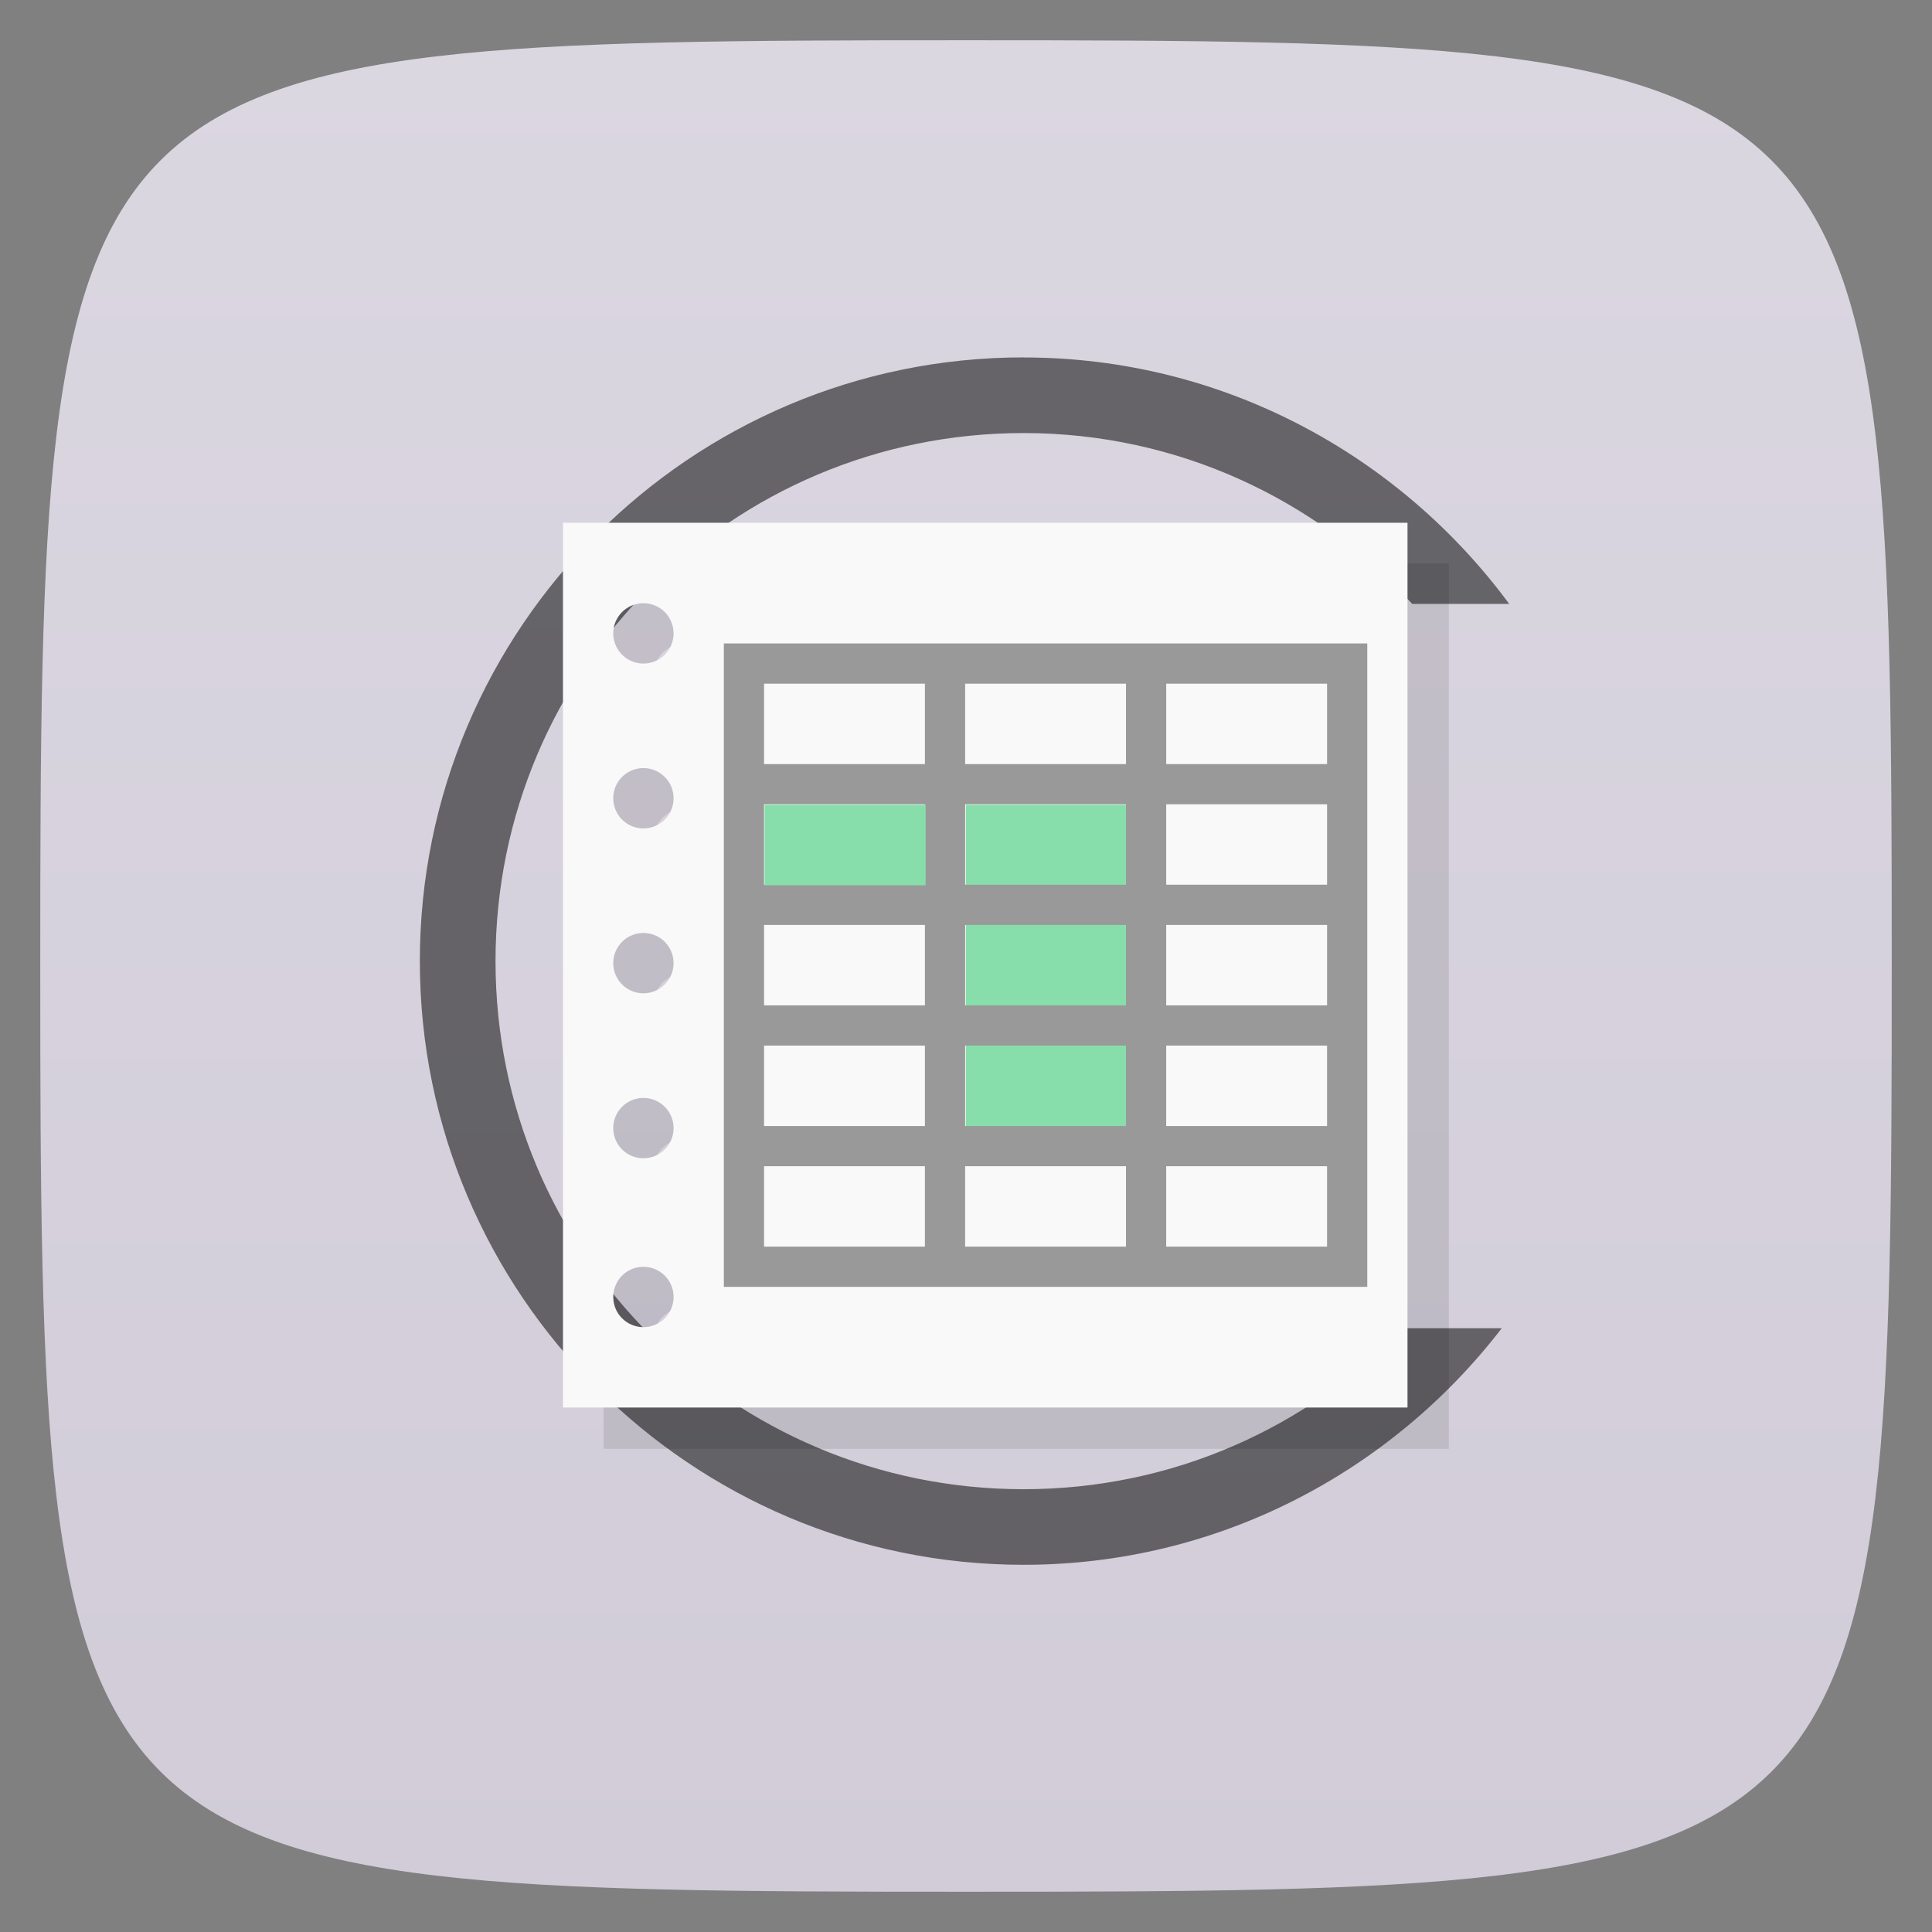 <svg xmlns="http://www.w3.org/2000/svg" viewBox="0 0 48 48">
 <rect x="0" y="0" width="48" height="48" fill="#808080" stroke="none"/>
 <defs>
  <linearGradient id="linearGradient3764" x1="1" x2="47" gradientUnits="userSpaceOnUse" gradientTransform="matrix(0,-1,1,0,-1.5e-6,48)">
   <stop style="stop-color:#d1ccd8;stop-opacity:1"/>
   <stop offset="1" style="stop-color:#dbd7e1;stop-opacity:1"/>
  </linearGradient>
 </defs>
 <g>
  
  
  
 </g>
 <g>
  <path d="m 47,24 C 47,46.703 46.703,47 24,47 1.297,47 1,46.703 1,24 1,1.297 1.297,1 24,1 46.703,1 47,1.297 47,24 z" style="fill:url(#linearGradient3764);fill-opacity:1"/>
 </g>
 <g>
  
 </g>
 <path d="m 25.43 8.879 c -8.274 0 -14.999 6.725 -14.999 14.999 0 8.274 6.725 14.999 14.999 14.999 4.84 0 9.138 -2.314 11.881 -5.878 l -2.448 0 c -2.385 2.466 -5.722 4 -9.432 4 -7.26 0 -13.12 -5.864 -13.12 -13.12 0 -7.26 5.864 -13.12 13.12 -13.12 3.827 0 7.257 1.641 9.656 4.245 l 2.409 0 c -2.732 -3.703 -7.122 -6.123 -12.06 -6.123" mix-blend-mode="normal" isolation="auto" white-space="normal" solid-color="#000000" solid-opacity="1" style="visibility:visible;shape-rendering:auto;color-interpolation-filters:linearRGB;fill:#1a1a1a;opacity:0.6;image-rendering:auto;fill-opacity:1;stroke:none;display:inline;color:#000;fill-rule:nonzero;color-rendering:auto;color-interpolation:sRGB"/>
 <g transform="matrix(3.543,0,0,3.543,-4.9604e-4,-1.642e-4)">
  <g>
   <g>
    <path d="m 4.233 3.951 0 6.209 5.927 0 0 -6.209 -5.927 0 z m 0.564 0.564 a 0.212 0.212 0 0 1 0.212 0.212 0.212 0.212 0 0 1 -0.212 0.212 0.212 0.212 0 0 1 -0.212 -0.212 0.212 0.212 0 0 1 0.212 -0.212 m 0 1.157 a 0.212 0.212 0 0 1 0.212 0.212 0.212 0.212 0 0 1 -0.212 0.212 0.212 0.212 0 0 1 -0.212 -0.212 0.212 0.212 0 0 1 0.212 -0.212 m 0 1.157 a 0.212 0.212 0 0 1 0.212 0.212 0.212 0.212 0 0 1 -0.212 0.212 0.212 0.212 0 0 1 -0.212 -0.212 0.212 0.212 0 0 1 0.212 -0.212 m 0 1.158 a 0.212 0.212 0 0 1 0.212 0.212 0.212 0.212 0 0 1 -0.212 0.212 0.212 0.212 0 0 1 -0.212 -0.212 0.212 0.212 0 0 1 0.212 -0.212 m 0 1.185 a 0.212 0.212 0 0 1 0.212 0.212 0.212 0.212 0 0 1 -0.212 0.212 0.212 0.212 0 0 1 -0.212 -0.212 0.212 0.212 0 0 1 0.212 -0.212" style="fill:#000;fill-opacity:0.098;stroke:none;fill-rule:nonzero"/>
    <path d="m 14 13 0 22 21 0 0 -22 -21 0 z m 2 2 a 0.75 0.75 0 0 1 0.75 0.75 0.75 0.75 0 0 1 -0.75 0.75 0.75 0.75 0 0 1 -0.75 -0.75 0.75 0.75 0 0 1 0.75 -0.75 m 0 4.1 a 0.75 0.75 0 0 1 0.75 0.75 0.75 0.75 0 0 1 -0.75 0.75 0.75 0.75 0 0 1 -0.75 -0.75 0.75 0.75 0 0 1 0.75 -0.75 z m 0 4.1 a 0.75 0.75 0 0 1 0.75 0.75 0.75 0.75 0 0 1 -0.75 0.75 0.75 0.75 0 0 1 -0.75 -0.75 0.75 0.75 0 0 1 0.75 -0.75 z m 0 4.102 a 0.75 0.75 0 0 1 0.75 0.75 0.75 0.75 0 0 1 -0.75 0.75 0.75 0.75 0 0 1 -0.75 -0.75 0.75 0.75 0 0 1 0.75 -0.75 z m 0 4.199 a 0.75 0.75 0 0 1 0.75 0.75 0.75 0.75 0 0 1 -0.75 0.75 0.75 0.75 0 0 1 -0.75 -0.75 0.75 0.75 0 0 1 0.75 -0.75" transform="scale(0.282,0.282)" style="fill:#f9f9f9;fill-opacity:1;stroke:none;fill-rule:nonzero"/>
    <path d="m 6.773 5.644 1.129 0 0 2.258 -1.129 0 z" style="fill:#87deaa;opacity:1;fill-opacity:1;stroke:none;fill-rule:nonzero"/>
    <path transform="scale(0.282,0.282)" d="m 18 16 c 0 5.333 0 10.667 0 16 5.333 0 10.667 0 16 0 0 -5.333 0 -10.667 0 -16 -5.333 0 -10.667 0 -16 0 z m 1 1 4 0 0 2 -4 0 z m 5 0 4 0 0 2 -4 0 z m 5 0 4 0 0 2 -4 0 z m -10 3 4 0 0 2 -4 0 z m 5 0 4 0 0 2 -4 0 z m 5 0 4 0 0 2 -4 0 z m -10 3 4 0 0 2 -4 0 z m 5 0 4 0 0 2 -4 0 z m 5 0 4 0 0 2 -4 0 z m -10 3 4 0 0 2 -4 0 z m 5 0 4 0 0 2 -4 0 z m 5 0 4 0 0 2 -4 0 z m -10 3 4 0 0 2 -4 0 z m 5 0 4 0 0 2 -4 0 z m 5 0 4 0 0 2 -4 0 z" style="fill:#999;stroke:none;fill-rule:evenodd"/>
    <path d="m 5.362 5.644 1.129 0 0 0.564 -1.129 0 z" style="fill:#87deaa;opacity:1;fill-opacity:1;stroke:none;fill-rule:nonzero"/>
   </g>
  </g>
 </g>
</svg>
